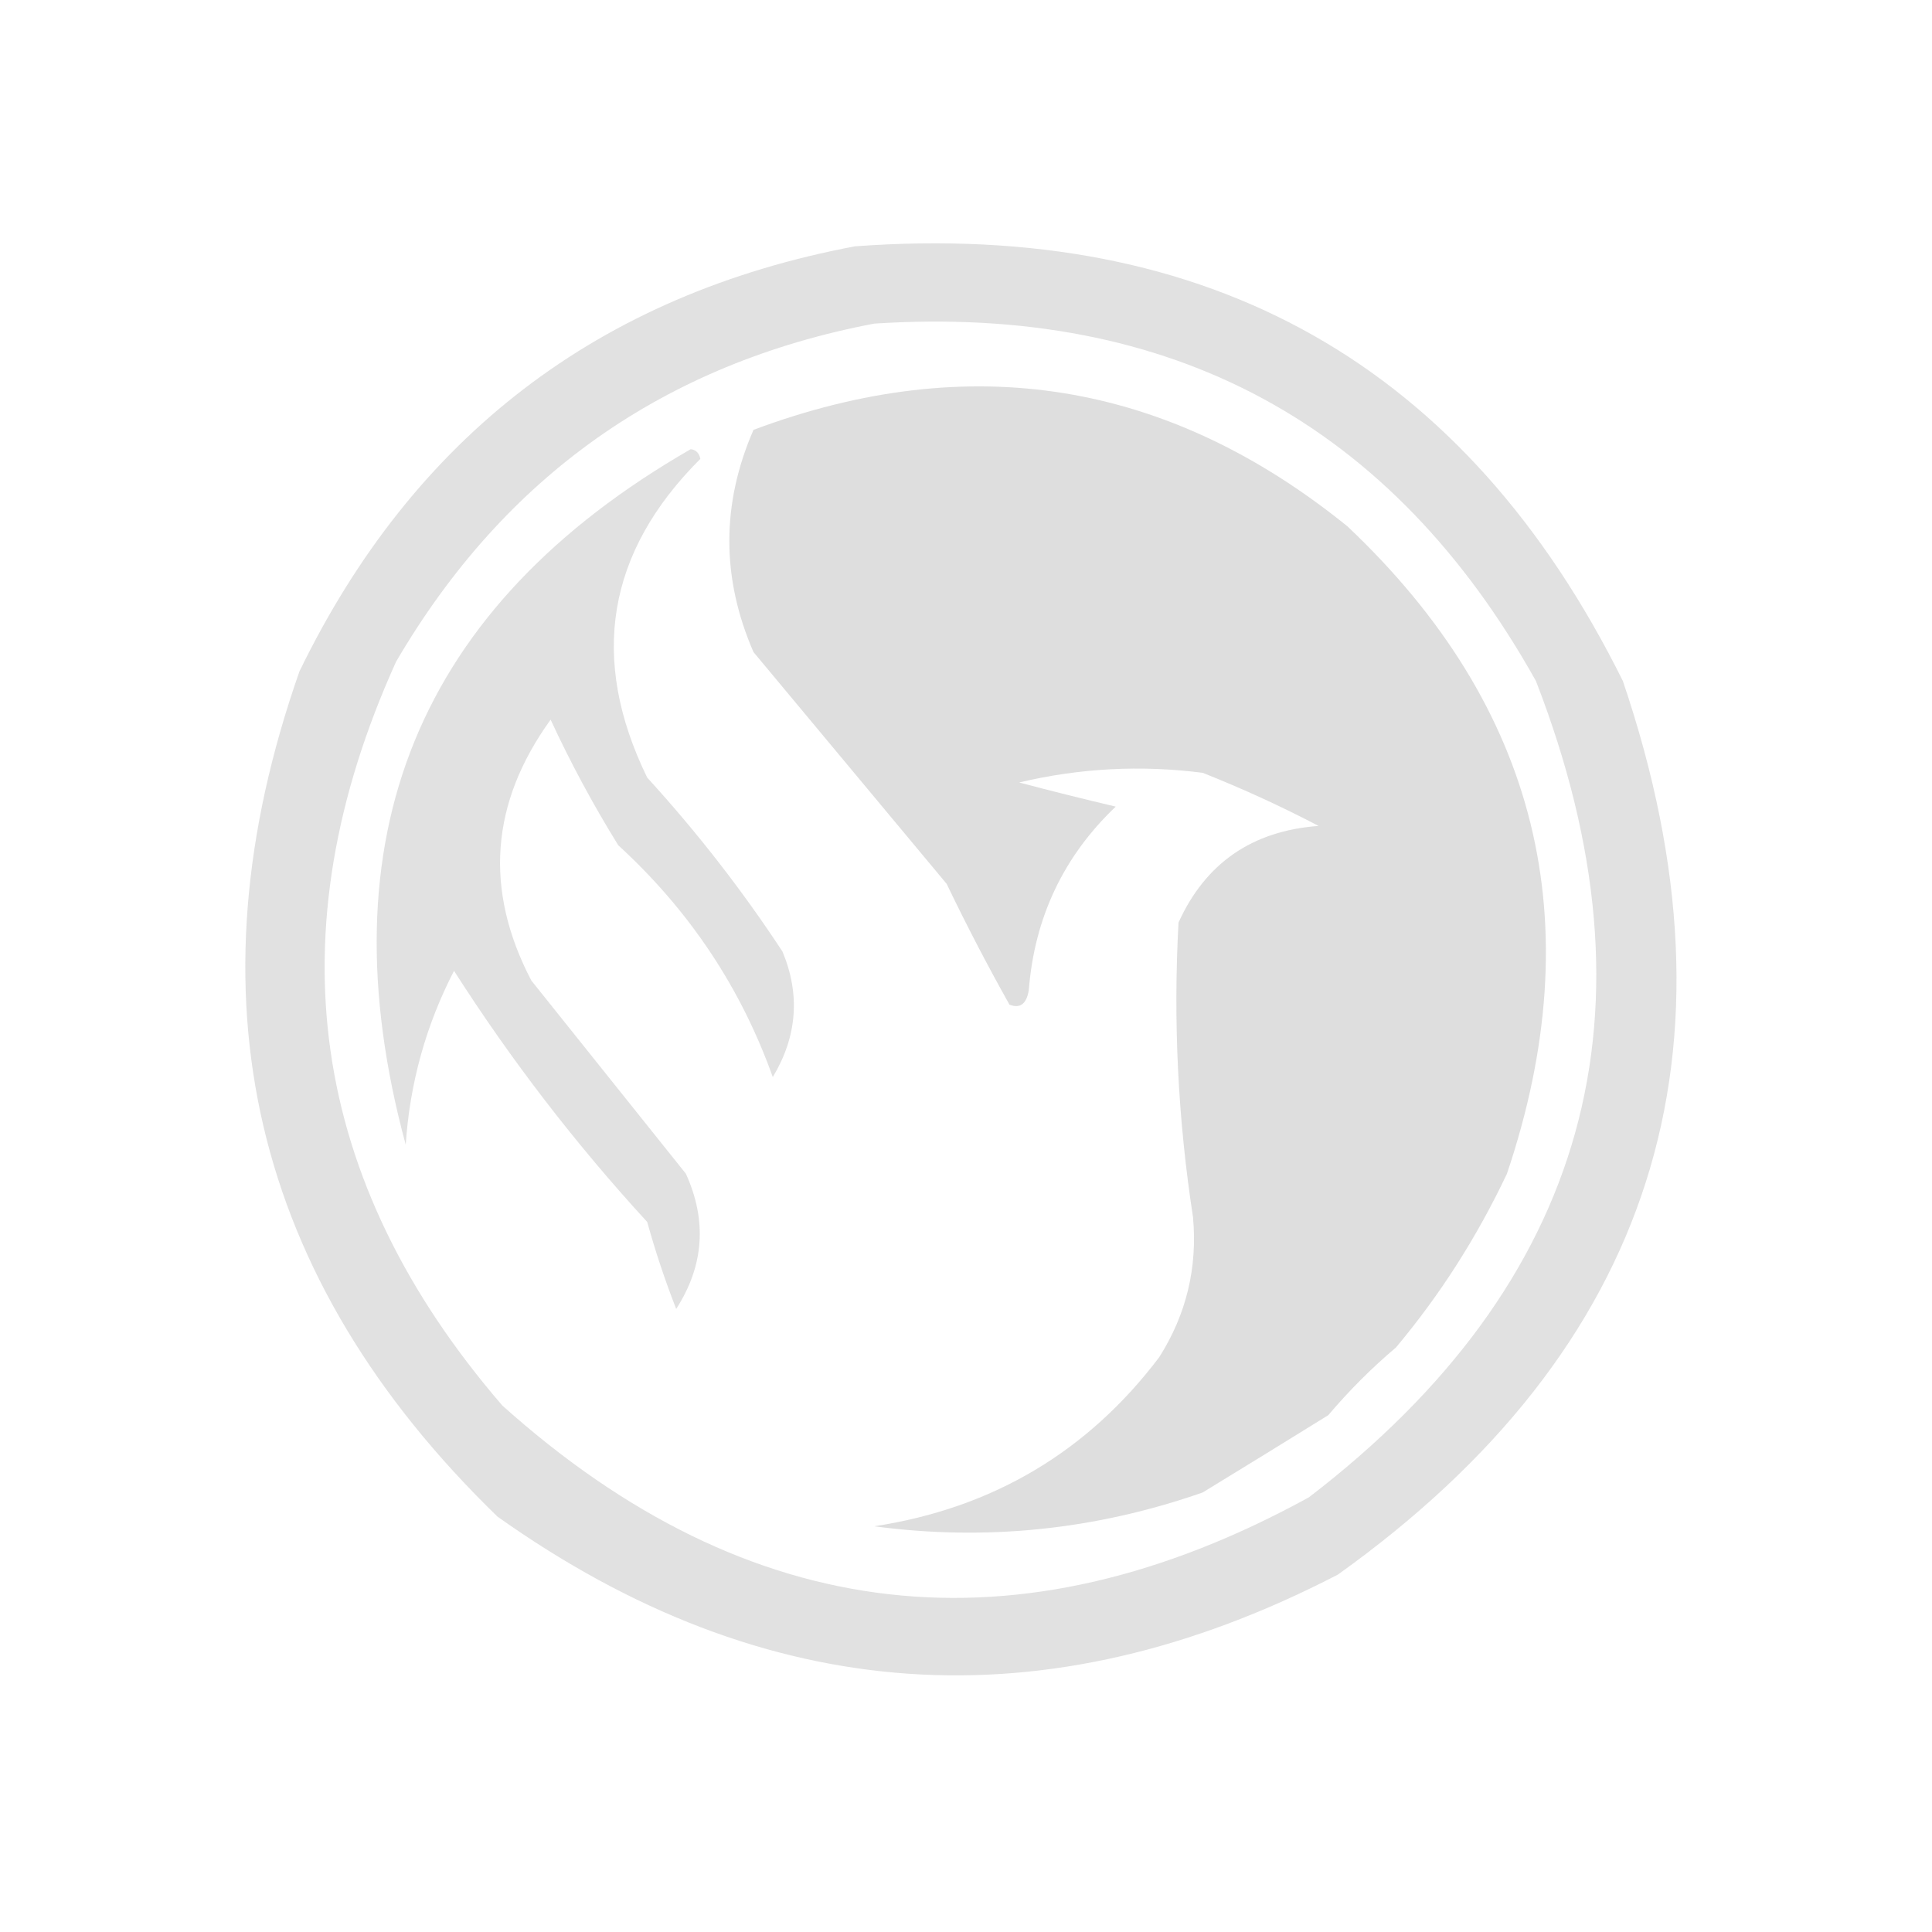 <?xml version="1.0" encoding="UTF-8"?>
<!DOCTYPE svg PUBLIC "-//W3C//DTD SVG 1.1//EN" "http://www.w3.org/Graphics/SVG/1.1/DTD/svg11.dtd">
<svg xmlns="http://www.w3.org/2000/svg" version="1.1" width="200px" height="200px" style="shape-rendering:geometricPrecision; text-rendering:geometricPrecision; image-rendering:optimizeQuality; fill-rule:evenodd; clip-rule:evenodd" xmlns:xlink="http://www.w3.org/1999/xlink">
<g><path style="opacity:0.87" fill="#dcdcdc" d="M 88.5,25.5 C 125.27,22.791 151.77,37.791 168,70.5C 181.002,108.821 171.169,139.654 138.5,163C 108.222,178.686 79.222,176.686 51.5,157C 26.032,132.29 19.198,103.123 31,69.5C 42.823,45.171 61.989,30.504 88.5,25.5 Z M 90.5,33.5 C 121.273,31.498 144.107,43.832 159,70.5C 172.254,104.661 164.421,132.828 135.5,155C 105.355,171.546 77.522,168.379 52,145.5C 31.962,122.265 28.296,96.598 41,68.5C 52.227,49.309 68.728,37.642 90.5,33.5 Z"/></g>
<g><path style="opacity:0.952" fill="#dcdcdc" d="M 139.5,54.5 C 159.253,73.178 164.753,95.512 156,121.5C 152.891,128.073 149.058,134.073 144.5,139.5C 142.016,141.597 139.682,143.93 137.5,146.5C 133.144,149.201 128.811,151.868 124.5,154.5C 113.398,158.377 102.064,159.543 90.5,158C 102.759,156.125 112.592,150.292 120,140.5C 122.81,136.069 123.976,131.236 123.5,126C 121.94,115.879 121.44,105.712 122,95.5C 124.797,89.342 129.63,86.008 136.5,85.5C 132.652,83.483 128.652,81.649 124.5,80C 118.098,79.182 111.765,79.516 105.5,81C 108.818,81.879 112.152,82.713 115.5,83.5C 110.093,88.649 107.093,94.982 106.5,102.5C 106.267,103.932 105.6,104.432 104.5,104C 102.221,99.943 100.054,95.777 98,91.5C 91.333,83.5 84.667,75.5 78,67.5C 74.667,59.833 74.667,52.167 78,44.5C 100.41,36.114 120.91,39.447 139.5,54.5 Z"/></g>
<g><path style="opacity:0.845" fill="#dcdcdc" d="M 71.5,46.5 C 72.043,46.56 72.376,46.893 72.5,47.5C 62.817,57.171 60.983,68.171 67,80.5C 72.15,86.138 76.817,92.138 81,98.5C 82.859,102.955 82.525,107.289 80,111.5C 76.692,102.236 71.359,94.236 64,87.5C 61.398,83.294 59.064,78.961 57,74.5C 50.767,83.12 50.1,92.12 55,101.5C 60.333,108.167 65.667,114.833 71,121.5C 73.21,126.357 72.877,131.024 70,135.5C 68.848,132.56 67.848,129.56 67,126.5C 59.568,118.404 52.901,109.737 47,100.5C 44.089,106.145 42.422,112.145 42,118.5C 33.404,86.757 43.238,62.758 71.5,46.5 Z"/></g>
</svg>
